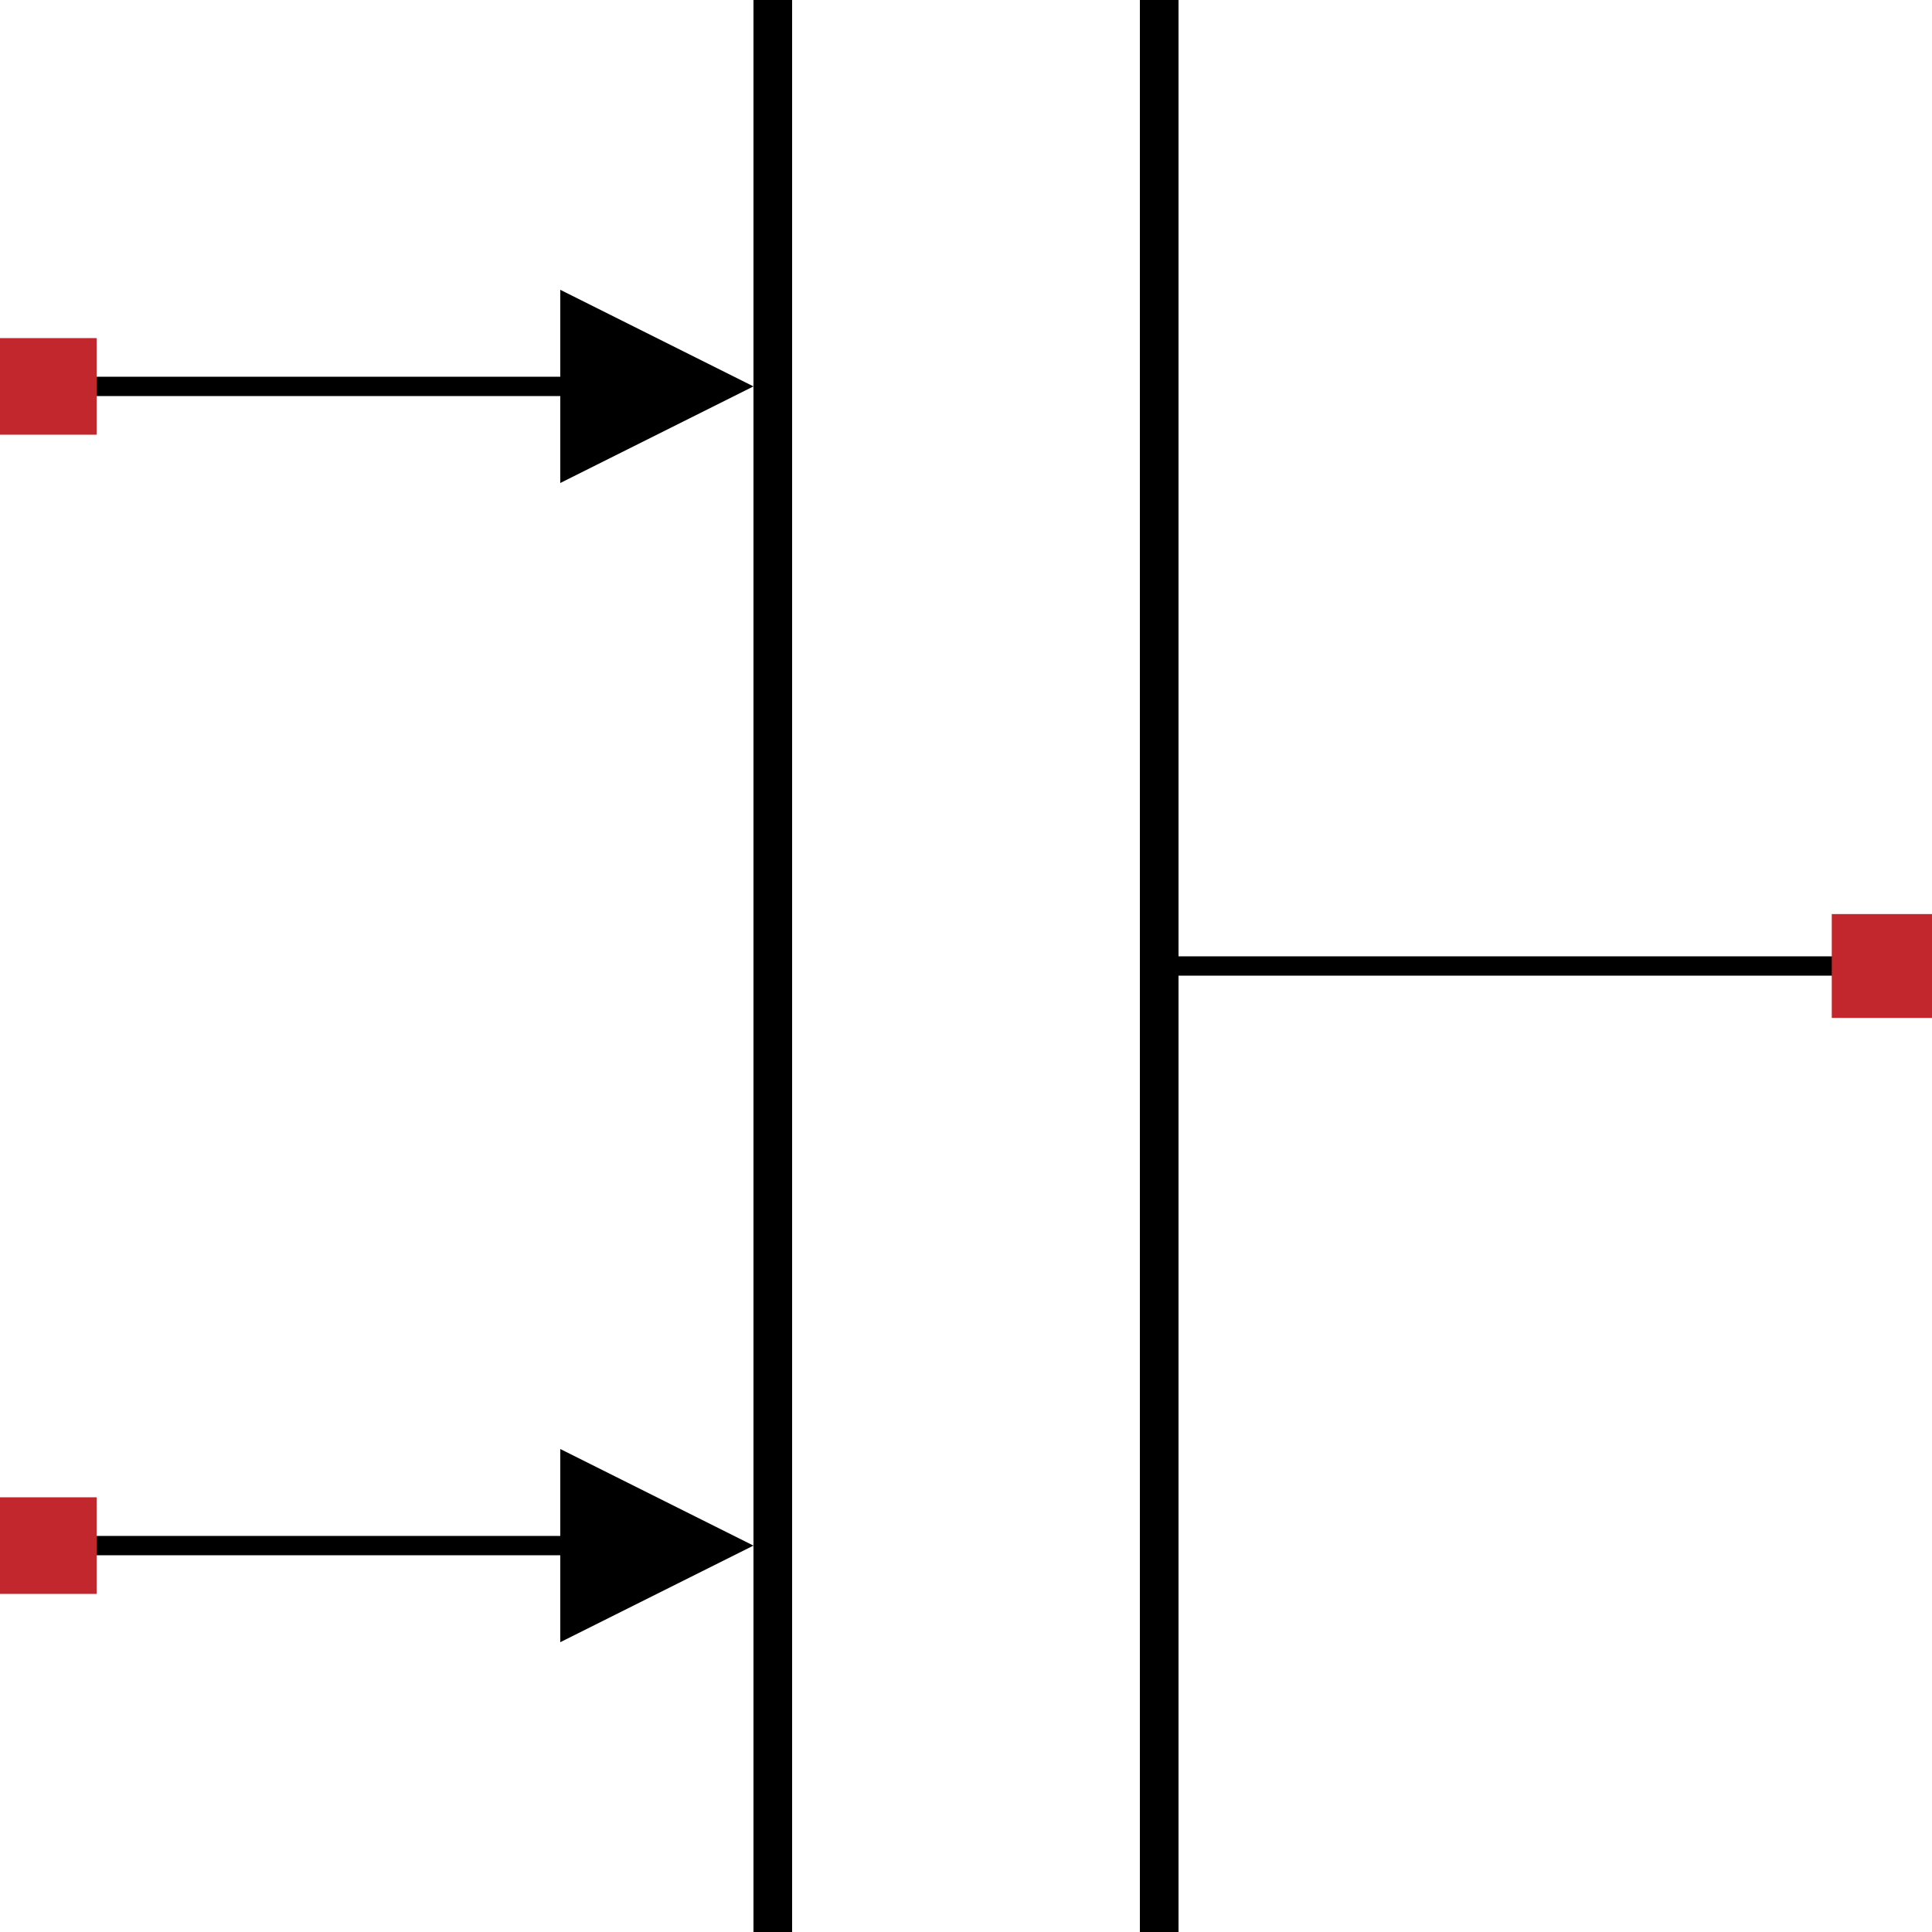 <?xml version="1.0" encoding="utf-8"?>
<!-- Generator: Adobe Illustrator 15.0.0, SVG Export Plug-In . SVG Version: 6.00 Build 0)  -->
<!DOCTYPE svg PUBLIC "-//W3C//DTD SVG 1.1//EN" "http://www.w3.org/Graphics/SVG/1.1/DTD/svg11.dtd">
<svg version="1.1" id="Layer_1" xmlns="http://www.w3.org/2000/svg" xmlns:xlink="http://www.w3.org/1999/xlink" x="0px" y="0px"
	 width="200px" height="200px" viewBox="0 0 200 200" enable-background="new 0 0 200 200" xml:space="preserve">
<line fill="none" stroke="#000000" stroke-width="4" stroke-miterlimit="10" x1="80" y1="200" x2="80" y2="0"/>
<line fill="none" stroke="#000000" stroke-width="4" stroke-miterlimit="10" x1="120" y1="200" x2="120" y2="0"/>
<line fill="none" stroke="#000000" stroke-width="2" stroke-miterlimit="10" x1="6" y1="40" x2="61.75" y2="40"/>
<line fill="none" stroke="#000000" stroke-width="2" stroke-miterlimit="10" x1="194.5" y1="100" x2="120.5" y2="100"/>
<rect x="190" y="95" fill="#C1272D" stroke="#C1272D" stroke-width="0.75" stroke-miterlimit="10" width="10" height="10"/>
<rect y="35" fill="#C1272D" width="10" height="10"/>
<polygon points="78,40 68,45 58,50 58,40 58,30 68,35 "/>
<polygon points="78,160 68,165 58,170 58,160 58,150 68,155 "/>
<line fill="none" stroke="#000000" stroke-width="2" stroke-miterlimit="10" x1="6" y1="160" x2="61.75" y2="160"/>
<rect y="155" fill="#C1272D" width="10" height="10"/>
</svg>
